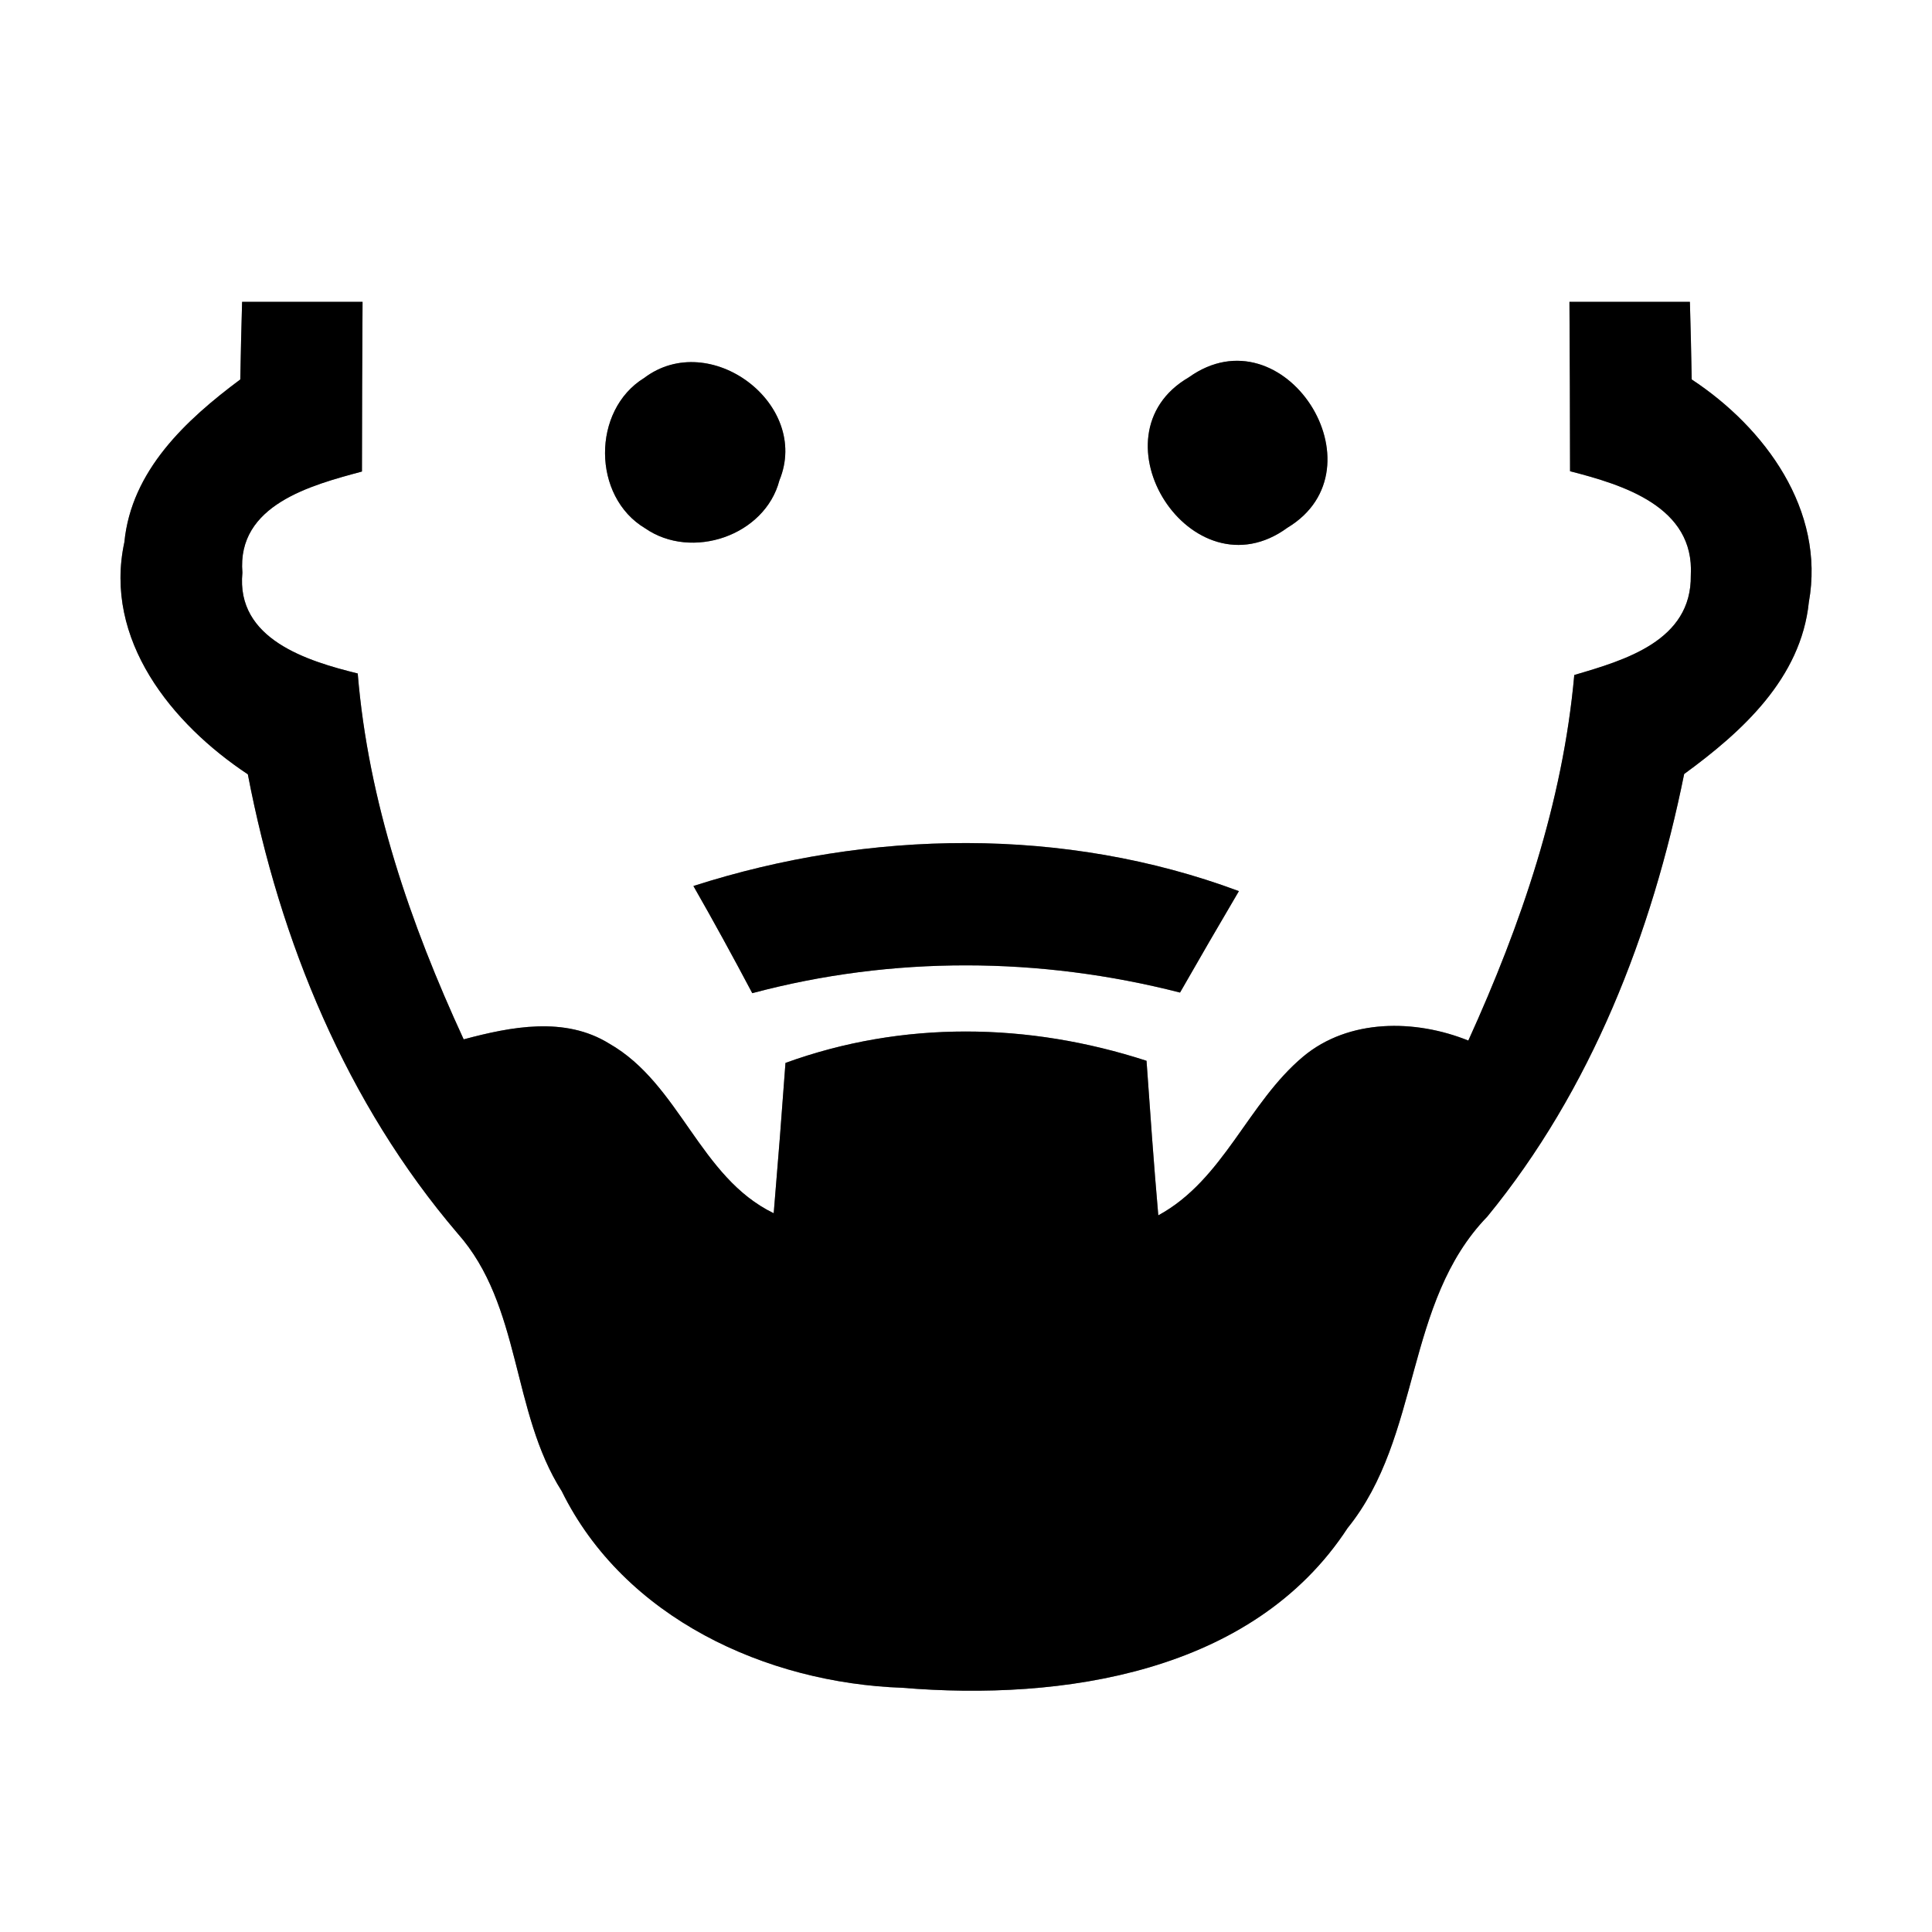 <?xml version="1.0" encoding="UTF-8" ?>
<!DOCTYPE svg PUBLIC "-//W3C//DTD SVG 1.1//EN" "http://www.w3.org/Graphics/SVG/1.1/DTD/svg11.dtd">
<svg width="64pt" height="64pt" viewBox="0 0 64 64" version="1.1" xmlns="http://www.w3.org/2000/svg">
<rect x="0" y="0" width="64" height="64" fill="#808080" stroke="none"/>
<g id="#ffffffff">
<path fill="#ffffff" opacity="1.00" d=" M 0.00 0.00 L 64.00 0.00 L 64.00 64.00 L 0.00 64.00 L 0.00 0.00 M 8.02 10.00 C 8.00 10.64 7.97 11.93 7.96 12.57 C 6.16 13.91 4.35 15.59 4.12 17.96 C 3.42 21.19 5.69 23.98 8.21 25.65 C 9.27 31.18 11.48 36.55 15.16 40.86 C 17.28 43.25 16.93 46.76 18.61 49.40 C 20.68 53.60 25.38 55.75 29.89 55.91 C 35.18 56.35 41.50 55.43 44.64 50.62 C 47.10 47.58 46.51 43.15 49.27 40.30 C 52.71 36.10 54.72 30.93 55.79 25.64 C 57.71 24.24 59.66 22.47 59.92 19.95 C 60.47 16.90 58.47 14.17 56.04 12.57 C 56.03 11.93 56.00 10.64 55.98 10.00 C 54.65 10.00 53.32 10.00 51.99 10.00 C 52.00 11.87 52.01 13.74 52.01 15.61 C 53.76 16.06 56.14 16.78 56.01 19.06 C 56.04 21.23 53.82 21.87 52.15 22.36 C 51.77 26.59 50.39 30.62 48.64 34.47 C 46.88 33.76 44.68 33.74 43.17 35.00 C 41.33 36.54 40.54 39.08 38.37 40.26 C 38.22 38.55 38.10 36.84 37.98 35.14 C 34.07 33.87 29.91 33.80 26.02 35.21 C 25.90 36.87 25.77 38.53 25.63 40.19 C 23.17 39.00 22.53 35.91 20.18 34.57 C 18.71 33.66 16.93 34.01 15.36 34.43 C 13.59 30.59 12.20 26.56 11.85 22.31 C 10.19 21.90 7.81 21.18 8.03 18.97 C 7.84 16.72 10.32 16.07 11.99 15.62 C 11.99 13.74 12.00 11.87 12.01 10.00 C 10.68 10.00 9.35 10.00 8.02 10.00 M 21.34 12.52 C 19.60 13.59 19.61 16.45 21.37 17.50 C 22.91 18.57 25.34 17.75 25.82 15.91 C 26.86 13.38 23.51 10.88 21.34 12.52 M 39.38 12.50 C 36.06 14.43 39.48 19.80 42.65 17.48 C 45.90 15.52 42.53 10.25 39.38 12.50 M 22.97 29.35 C 23.64 30.52 24.29 31.71 24.92 32.90 C 29.56 31.66 34.45 31.69 39.09 32.88 C 39.73 31.76 40.38 30.64 41.04 29.52 C 35.28 27.37 28.79 27.48 22.97 29.35 Z" />
</g>
<g id="#000000ff">
<path fill="#000000" opacity="1.00" d=" M 8.02 10.00 C 9.35 10.00 10.68 10.00 12.01 10.00 C 12.00 11.87 11.99 13.74 11.99 15.62 C 10.32 16.07 7.84 16.72 8.03 18.97 C 7.81 21.18 10.19 21.90 11.85 22.31 C 12.20 26.56 13.59 30.59 15.36 34.43 C 16.93 34.01 18.71 33.66 20.18 34.57 C 22.53 35.91 23.17 39.00 25.63 40.19 C 25.77 38.53 25.90 36.87 26.02 35.21 C 29.91 33.80 34.07 33.87 37.98 35.14 C 38.10 36.84 38.22 38.55 38.37 40.26 C 40.54 39.08 41.33 36.54 43.17 35.00 C 44.68 33.74 46.88 33.76 48.64 34.47 C 50.39 30.62 51.77 26.59 52.15 22.36 C 53.82 21.87 56.04 21.23 56.01 19.06 C 56.14 16.78 53.76 16.06 52.01 15.61 C 52.01 13.74 52.00 11.87 51.99 10.00 C 53.32 10.00 54.65 10.00 55.98 10.00 C 56.00 10.64 56.03 11.93 56.04 12.57 C 58.47 14.17 60.47 16.90 59.92 19.95 C 59.66 22.47 57.71 24.24 55.79 25.64 C 54.72 30.93 52.71 36.10 49.27 40.30 C 46.51 43.15 47.10 47.58 44.64 50.62 C 41.50 55.43 35.18 56.35 29.89 55.91 C 25.38 55.75 20.68 53.60 18.61 49.40 C 16.93 46.76 17.28 43.25 15.16 40.86 C 11.48 36.55 9.27 31.18 8.21 25.65 C 5.69 23.98 3.42 21.19 4.12 17.96 C 4.35 15.59 6.16 13.91 7.96 12.57 C 7.97 11.93 8.00 10.64 8.02 10.00 Z" />
<path fill="#000000" opacity="1.00" d=" M 21.34 12.52 C 23.51 10.88 26.86 13.38 25.82 15.91 C 25.34 17.75 22.91 18.57 21.37 17.50 C 19.61 16.45 19.60 13.59 21.34 12.52 Z" />
<path fill="#000000" opacity="1.00" d=" M 39.38 12.50 C 42.53 10.25 45.90 15.52 42.65 17.48 C 39.48 19.80 36.06 14.43 39.38 12.50 Z" />
<path fill="#000000" opacity="1.00" d=" M 22.97 29.35 C 28.79 27.48 35.28 27.37 41.04 29.52 C 40.38 30.64 39.73 31.76 39.09 32.88 C 34.45 31.69 29.56 31.66 24.92 32.90 C 24.29 31.71 23.64 30.52 22.97 29.35 Z" />
</g>
</svg>

